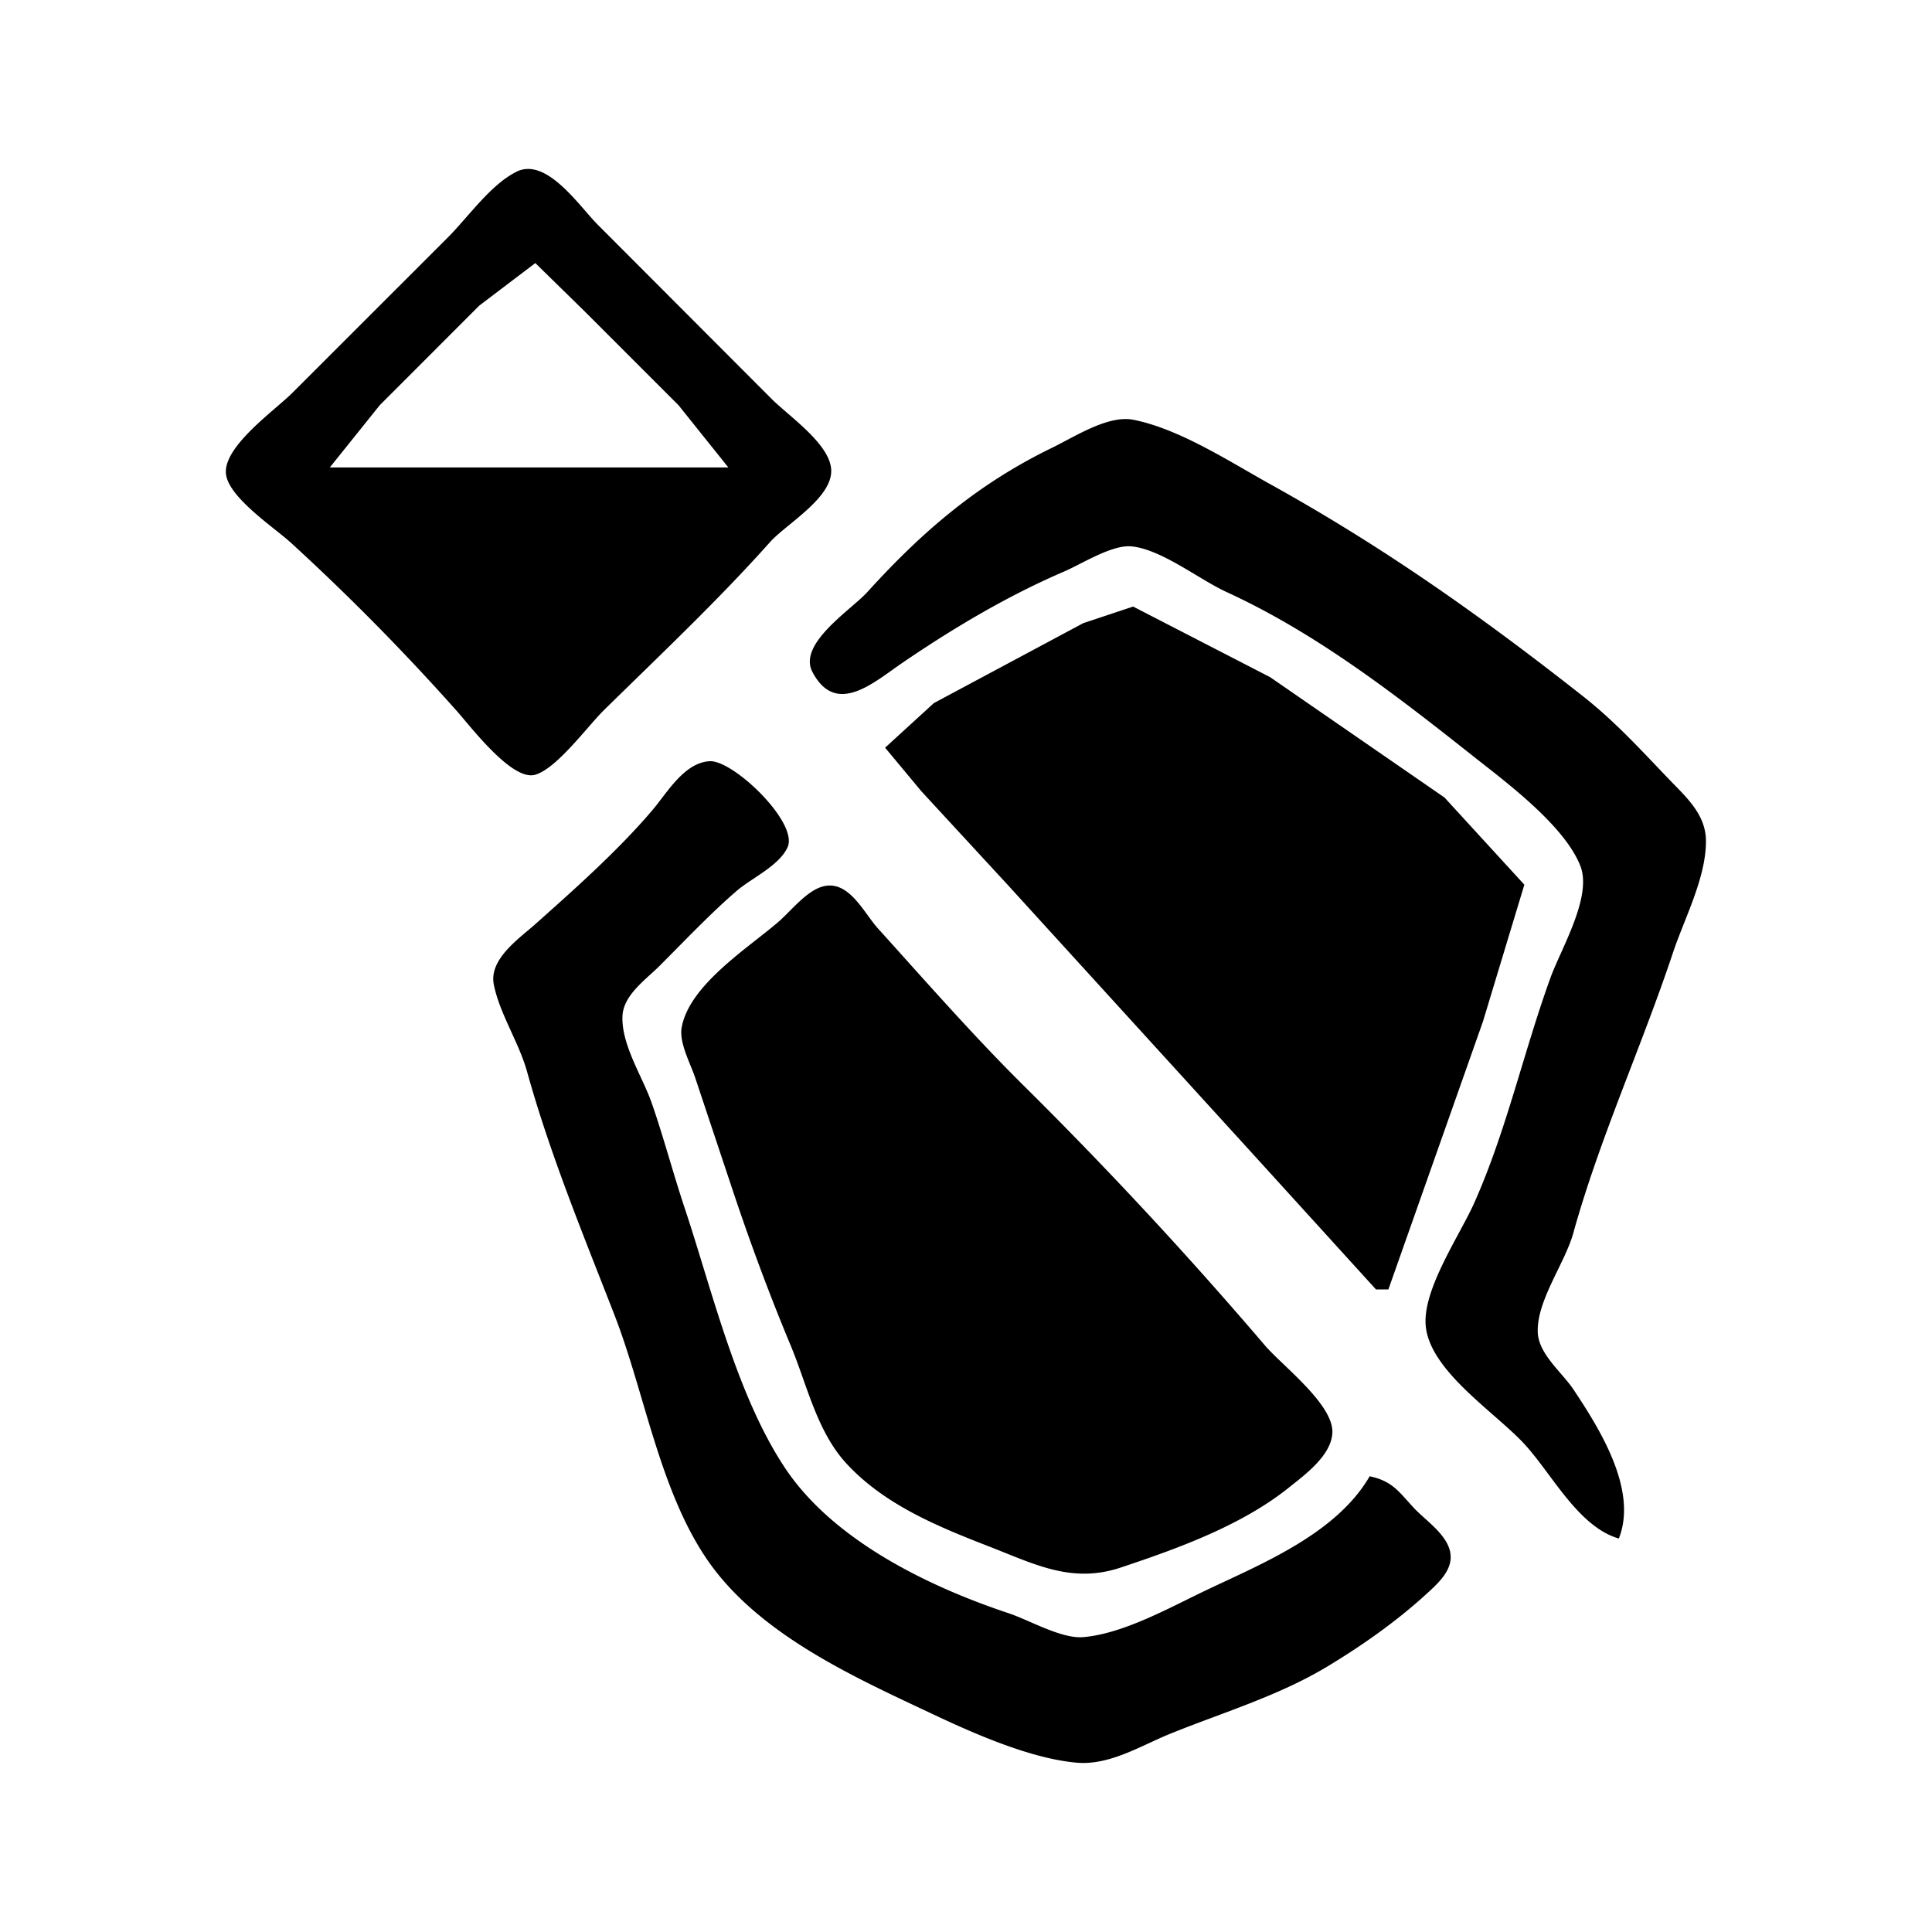<svg xmlns="http://www.w3.org/2000/svg" width="24" height="24" fill="none"><path fill="currentColor" d="M6.418 2.133c-.319.155-.603.564-.85.812L3.632 4.88c-.216.217-.86.665-.825 1.006.03.291.593.663.8.85a28.558 28.558 0 0 1 2.062 2.09c.175.195.692.883.98.798.268-.078.647-.598.85-.799.696-.684 1.416-1.362 2.064-2.088.206-.232.81-.568.76-.929-.043-.313-.524-.64-.735-.85L7.424 2.79c-.224-.224-.632-.84-1.006-.658Zm2.63 3.674H4.097l.62-.773 1.237-1.238.696-.528.619.606 1.16 1.16.619.773ZM20.11 19.112c.239-.605-.24-1.365-.567-1.856-.14-.208-.424-.431-.44-.697-.02-.394.333-.858.44-1.237.325-1.174.85-2.32 1.237-3.481.144-.433.412-.93.412-1.392 0-.336-.253-.553-.464-.774-.352-.367-.668-.715-1.07-1.031-1.266-.996-2.474-1.85-3.88-2.63-.505-.28-1.129-.688-1.702-.8-.313-.06-.73.214-1.006.348-.92.447-1.606 1.033-2.295 1.792-.197.219-.868.641-.683.993.294.56.765.127 1.122-.116.637-.434 1.303-.83 2.011-1.134.216-.094.586-.33.825-.31.372.032.844.41 1.186.567 1.131.519 2.121 1.293 3.094 2.063.406.32 1.11.848 1.302 1.341.15.384-.244 1.033-.373 1.392-.332.917-.547 1.898-.942 2.785-.18.408-.656 1.092-.605 1.547.062.563.884 1.078 1.237 1.47.338.374.663 1.016 1.16 1.16Zm-3.017-3.094h.154l1.174-3.326.515-1.702-.992-1.083-2.166-1.495-1.702-.877-.619.206-1.856.993-.606.554.451.542 1.07 1.16 3.03 3.326 1.547 1.702Zm-.078 2.32c-.407.703-1.308 1.074-2.01 1.406-.451.213-1.041.55-1.548.593-.273.023-.664-.209-.928-.297-.986-.328-2.157-.894-2.76-1.779-.61-.899-.92-2.221-1.262-3.249-.145-.434-.263-.885-.413-1.315-.112-.321-.381-.725-.361-1.082.015-.259.297-.452.464-.62.313-.313.619-.638.954-.928.188-.161.525-.31.632-.541.141-.305-.674-1.086-.967-1.07-.318.018-.528.392-.71.606-.42.496-.97.985-1.456 1.418-.2.178-.577.434-.516.748.07.36.312.72.413 1.083.285 1.026.696 2.022 1.083 3.016.375.963.556 2.15 1.134 3.017.62.93 1.793 1.465 2.76 1.92.533.253 1.266.583 1.856.633.409.034.799-.215 1.16-.361.651-.263 1.33-.465 1.934-.825.43-.258.867-.564 1.238-.903.128-.117.309-.273.309-.464 0-.259-.309-.449-.464-.619-.185-.202-.267-.328-.542-.386Zm-6.807-7.322c-.197.06-.39.308-.541.438-.372.321-1.11.785-1.2 1.315-.03.19.11.442.169.619L9.1 14.78c.218.655.458 1.301.722 1.934.205.491.325 1.07.696 1.47.476.514 1.144.784 1.779 1.031.558.217 1.02.46 1.624.258.709-.236 1.503-.523 2.089-.993.2-.16.53-.4.541-.683.015-.351-.62-.83-.837-1.083a52.669 52.669 0 0 0-2.953-3.184c-.64-.63-1.253-1.33-1.856-1.998-.178-.197-.366-.618-.697-.516Z"/></svg>
